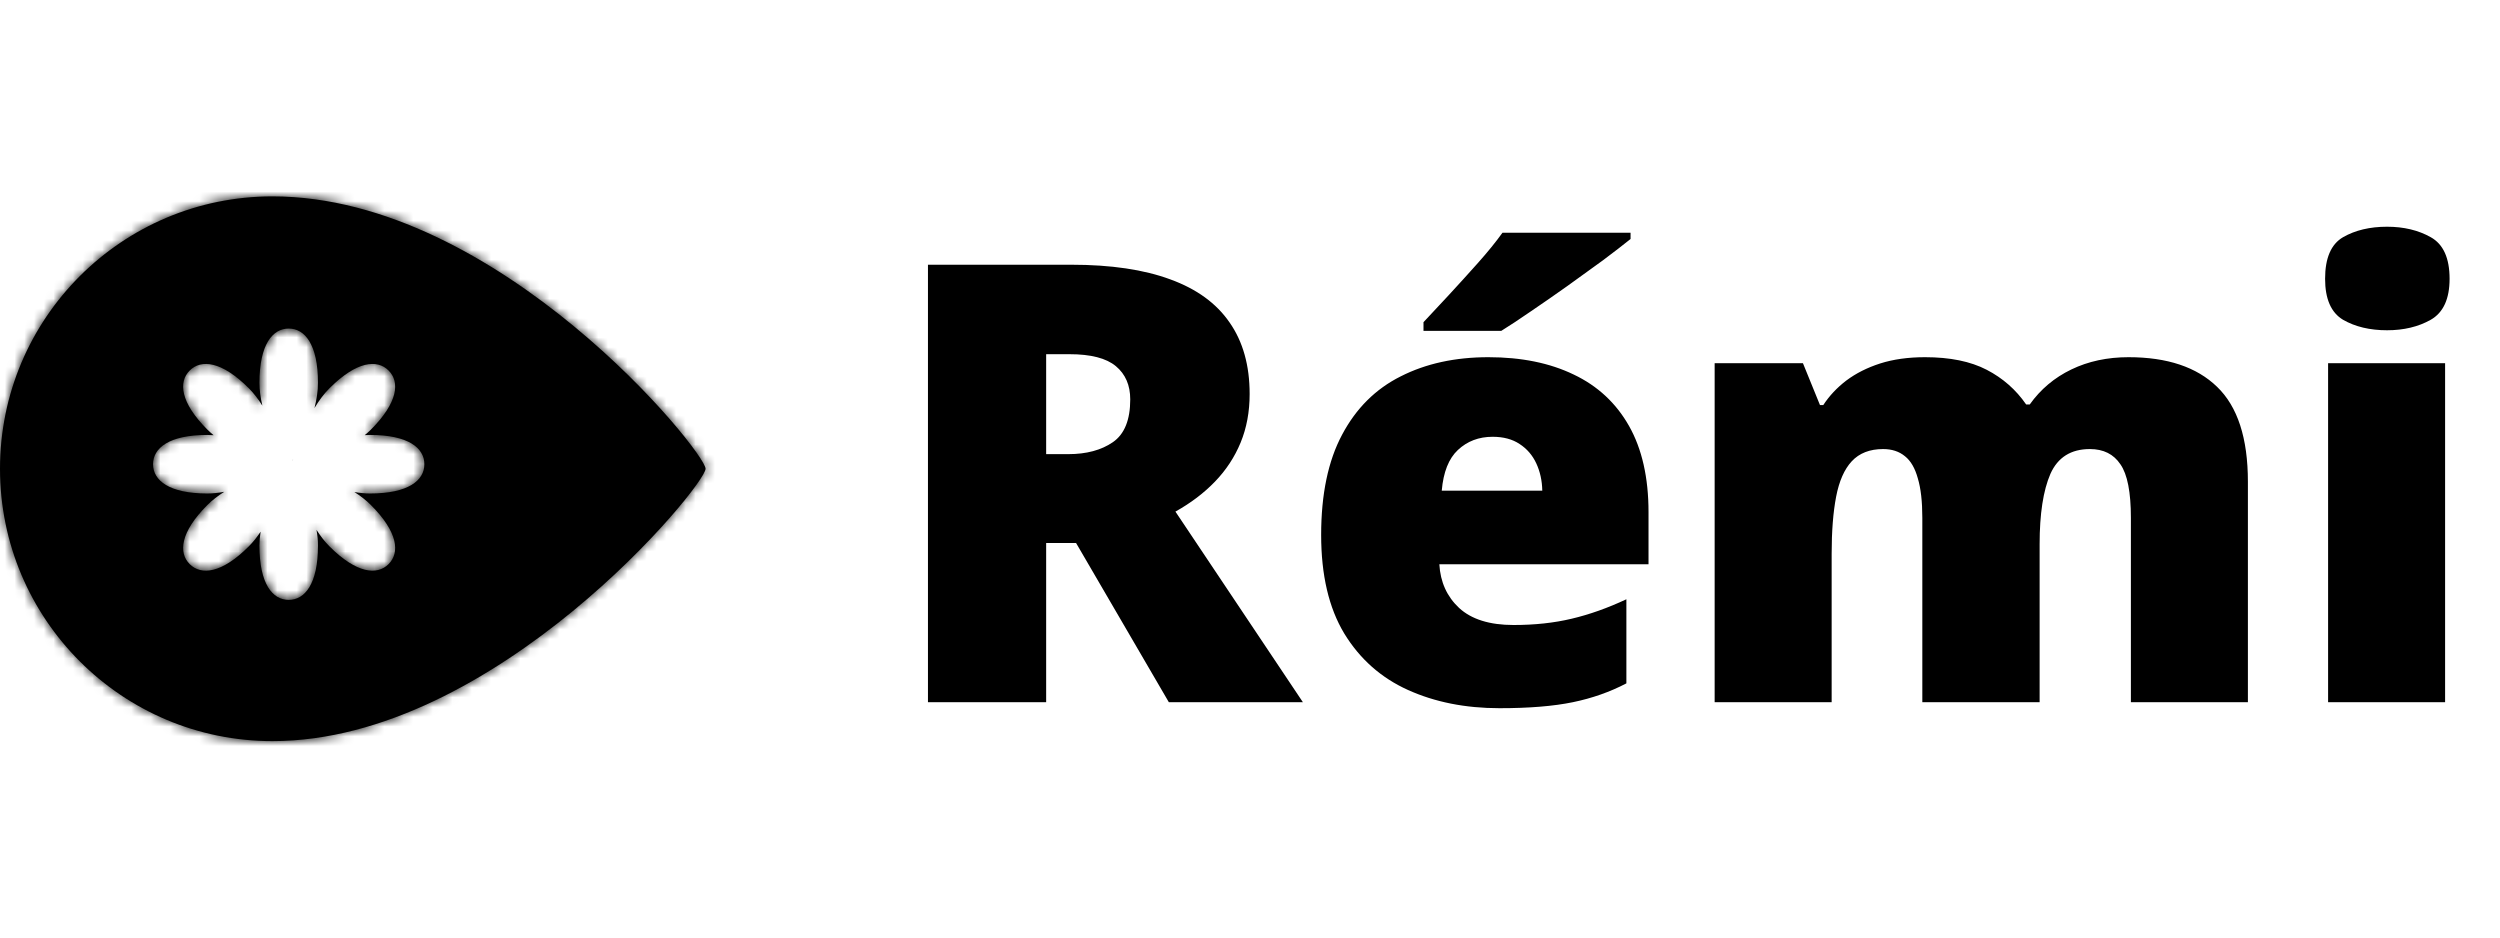 <svg width="96" height="36" viewBox="0 0 257 86" fill="none" xmlns="http://www.w3.org/2000/svg">
<mask id="path-1-inside-1_89_424" fill="white">
<path fill-rule="evenodd" clip-rule="evenodd" d="M72.533 43C72.533 44.729 50.934 71 28 71C12.536 71 0 58.464 0 43C0 27.536 12.536 15 28 15C51.291 15 72.533 41.271 72.533 43ZM29.68 28.588C31.341 28.588 32.688 30.231 32.688 34.158C32.688 35.007 32.547 35.893 32.327 36.76C32.777 36.009 33.295 35.301 33.882 34.714C36.659 31.937 38.773 31.728 39.947 32.903C41.122 34.077 40.913 36.191 38.136 38.968C37.935 39.169 37.72 39.361 37.495 39.546C37.683 39.533 37.87 39.526 38.056 39.526C41.983 39.526 43.625 40.873 43.625 42.534C43.625 44.196 41.983 45.542 38.056 45.542C37.524 45.542 36.977 45.487 36.43 45.392C37.054 45.791 37.638 46.239 38.136 46.737C40.913 49.513 41.122 51.627 39.947 52.802C38.773 53.976 36.659 53.767 33.882 50.991C33.384 50.492 32.936 49.907 32.536 49.283C32.632 49.831 32.687 50.378 32.687 50.911C32.687 54.837 31.341 56.48 29.679 56.48C28.018 56.48 26.672 54.837 26.672 50.911C26.672 50.438 26.715 49.954 26.792 49.468C26.423 50.023 26.015 50.542 25.566 50.991C22.79 53.767 20.676 53.976 19.501 52.802C18.327 51.627 18.536 49.513 21.312 46.737C21.82 46.229 22.417 45.774 23.054 45.369C22.465 45.478 21.876 45.542 21.303 45.542C17.377 45.542 15.734 44.195 15.734 42.534C15.734 40.873 17.377 39.526 21.303 39.526C21.521 39.526 21.741 39.535 21.962 39.553C21.733 39.366 21.516 39.171 21.312 38.968C18.536 36.191 18.326 34.077 19.501 32.903C20.676 31.728 22.79 31.937 25.566 34.714C26.09 35.238 26.558 35.857 26.973 36.518C26.787 35.728 26.672 34.928 26.672 34.158C26.672 30.231 28.018 28.588 29.68 28.588ZM30.13 42.042L30.109 42.118L30.078 42.136L30.13 42.042Z"/>
</mask>
<path fill-rule="evenodd" clip-rule="evenodd" d="M72.533 43C72.533 44.729 50.934 71 28 71C12.536 71 0 58.464 0 43C0 27.536 12.536 15 28 15C51.291 15 72.533 41.271 72.533 43ZM29.68 28.588C31.341 28.588 32.688 30.231 32.688 34.158C32.688 35.007 32.547 35.893 32.327 36.76C32.777 36.009 33.295 35.301 33.882 34.714C36.659 31.937 38.773 31.728 39.947 32.903C41.122 34.077 40.913 36.191 38.136 38.968C37.935 39.169 37.72 39.361 37.495 39.546C37.683 39.533 37.87 39.526 38.056 39.526C41.983 39.526 43.625 40.873 43.625 42.534C43.625 44.196 41.983 45.542 38.056 45.542C37.524 45.542 36.977 45.487 36.43 45.392C37.054 45.791 37.638 46.239 38.136 46.737C40.913 49.513 41.122 51.627 39.947 52.802C38.773 53.976 36.659 53.767 33.882 50.991C33.384 50.492 32.936 49.907 32.536 49.283C32.632 49.831 32.687 50.378 32.687 50.911C32.687 54.837 31.341 56.48 29.679 56.48C28.018 56.48 26.672 54.837 26.672 50.911C26.672 50.438 26.715 49.954 26.792 49.468C26.423 50.023 26.015 50.542 25.566 50.991C22.79 53.767 20.676 53.976 19.501 52.802C18.327 51.627 18.536 49.513 21.312 46.737C21.82 46.229 22.417 45.774 23.054 45.369C22.465 45.478 21.876 45.542 21.303 45.542C17.377 45.542 15.734 44.195 15.734 42.534C15.734 40.873 17.377 39.526 21.303 39.526C21.521 39.526 21.741 39.535 21.962 39.553C21.733 39.366 21.516 39.171 21.312 38.968C18.536 36.191 18.326 34.077 19.501 32.903C20.676 31.728 22.79 31.937 25.566 34.714C26.09 35.238 26.558 35.857 26.973 36.518C26.787 35.728 26.672 34.928 26.672 34.158C26.672 30.231 28.018 28.588 29.68 28.588ZM30.13 42.042L30.109 42.118L30.078 42.136L30.13 42.042Z" fill="black"/>
<path d="M28 71L28 65H28V71ZM32.327 36.76L26.511 35.283L37.471 39.848L32.327 36.76ZM33.882 34.714L38.125 38.956L38.125 38.956L33.882 34.714ZM39.947 32.903L44.19 28.66L44.19 28.66L39.947 32.903ZM38.136 38.968L33.894 34.725L33.894 34.725L38.136 38.968ZM37.495 39.546L33.698 34.9L19.128 46.807L37.901 45.532L37.495 39.546ZM36.43 45.392L37.46 39.481L33.195 50.445L36.43 45.392ZM38.136 46.737L42.379 42.494L42.379 42.494L38.136 46.737ZM33.882 50.991L29.64 55.233L29.64 55.233L33.882 50.991ZM32.536 49.283L37.59 46.049L26.626 50.314L32.536 49.283ZM26.792 49.468L32.718 50.403L21.794 46.148L26.792 49.468ZM25.566 50.991L29.809 55.233L29.809 55.233L25.566 50.991ZM19.501 52.802L15.259 57.044L15.259 57.044L19.501 52.802ZM21.312 46.737L25.555 50.979L25.555 50.979L21.312 46.737ZM23.054 45.369L26.273 50.433L21.961 39.469L23.054 45.369ZM21.303 45.542L21.303 39.542L21.303 39.542L21.303 45.542ZM21.962 39.553L21.491 45.534L40.645 47.043L25.754 34.903L21.962 39.553ZM25.566 34.714L21.324 38.956L21.324 38.956L25.566 34.714ZM26.973 36.518L21.892 39.709L32.813 35.143L26.973 36.518ZM30.109 42.118L33.065 47.34L35.215 46.123L35.884 43.745L30.109 42.118ZM30.13 42.042L35.906 43.669L24.905 39.094L30.13 42.042ZM30.078 42.136L24.852 39.188L14.237 58.001L33.034 47.357L30.078 42.136ZM28 77C41.58 77 54.075 69.343 62.673 62.287C67.079 58.671 70.726 54.996 73.303 52.07C74.587 50.612 75.652 49.287 76.432 48.202C76.814 47.671 77.19 47.111 77.498 46.57C77.649 46.306 77.842 45.945 78.014 45.527C78.112 45.291 78.533 44.297 78.533 43H66.533C66.533 41.811 66.912 40.973 66.927 40.938C66.976 40.818 67.017 40.734 67.038 40.693C67.05 40.671 67.058 40.654 67.064 40.644C67.069 40.634 67.072 40.629 67.072 40.629C67.073 40.628 67.07 40.632 67.066 40.64C67.061 40.648 67.054 40.658 67.046 40.673C67.027 40.702 67.002 40.742 66.968 40.794C66.9 40.897 66.808 41.031 66.689 41.197C66.198 41.88 65.397 42.891 64.297 44.139C62.107 46.626 58.921 49.842 55.06 53.01C47.126 59.522 37.354 65 28 65L28 77ZM-6 43C-6 61.778 9.222 77 28 77V65C15.85 65 6 55.15 6 43H-6ZM28 9C9.222 9 -6 24.222 -6 43H6C6 30.85 15.85 21 28 21V9ZM78.533 43C78.533 41.723 78.125 40.742 78.028 40.504C77.859 40.089 77.67 39.729 77.522 39.465C77.218 38.924 76.848 38.364 76.471 37.831C75.7 36.744 74.647 35.417 73.376 33.956C70.825 31.026 67.208 27.345 62.819 23.724C54.241 16.645 41.749 9 28 9V21C37.542 21 47.317 26.49 55.182 32.98C59.015 36.142 62.164 39.353 64.325 41.835C65.409 43.08 66.198 44.089 66.68 44.77C66.797 44.935 66.888 45.069 66.954 45.172C66.987 45.223 67.012 45.263 67.03 45.292C67.039 45.307 67.046 45.318 67.05 45.325C67.055 45.333 67.057 45.337 67.057 45.337C67.056 45.337 67.053 45.331 67.048 45.321C67.043 45.311 67.034 45.295 67.023 45.273C67.003 45.232 66.963 45.149 66.915 45.031C66.9 44.994 66.533 44.169 66.533 43H78.533ZM38.688 34.158C38.688 31.646 38.279 29.013 36.943 26.799C35.436 24.303 32.84 22.588 29.68 22.588V34.588C29.071 34.588 28.392 34.427 27.769 34.055C27.163 33.692 26.825 33.259 26.67 33.002C26.526 32.763 26.54 32.681 26.586 32.895C26.631 33.102 26.688 33.506 26.688 34.158H38.688ZM38.142 38.237C38.446 37.041 38.688 35.642 38.688 34.158H26.688C26.688 34.371 26.648 34.744 26.511 35.283L38.142 38.237ZM29.64 30.471C28.611 31.499 27.806 32.633 27.182 33.673L37.471 39.848C37.748 39.386 37.978 39.103 38.125 38.956L29.64 30.471ZM44.19 28.66C41.955 26.425 38.907 25.802 36.077 26.502C33.566 27.122 31.416 28.695 29.64 30.471L38.125 38.956C38.586 38.496 38.911 38.251 39.09 38.136C39.273 38.017 39.226 38.084 38.954 38.151C38.663 38.224 38.117 38.291 37.432 38.119C36.729 37.942 36.135 37.576 35.705 37.145L44.19 28.66ZM42.379 43.21C44.155 41.434 45.728 39.284 46.348 36.773C47.047 33.943 46.425 30.895 44.19 28.66L35.705 37.145C35.274 36.715 34.908 36.121 34.731 35.417C34.559 34.733 34.627 34.187 34.699 33.896C34.766 33.624 34.833 33.577 34.714 33.761C34.599 33.939 34.354 34.264 33.894 34.725L42.379 43.21ZM41.291 44.192C41.656 43.894 42.022 43.567 42.379 43.21L33.894 34.725C33.849 34.77 33.785 34.829 33.698 34.9L41.291 44.192ZM38.056 33.526C37.726 33.526 37.403 33.538 37.088 33.56L37.901 45.532C37.964 45.528 38.015 45.526 38.056 45.526V33.526ZM49.625 42.534C49.625 39.373 47.91 36.778 45.415 35.271C43.201 33.934 40.568 33.526 38.056 33.526V45.526C38.708 45.526 39.111 45.583 39.319 45.628C39.532 45.674 39.451 45.688 39.212 45.544C38.955 45.388 38.521 45.05 38.159 44.444C37.786 43.822 37.625 43.143 37.625 42.534H49.625ZM38.056 51.542C40.568 51.542 43.201 51.134 45.415 49.797C47.91 48.291 49.625 45.695 49.625 42.534H37.625C37.625 41.925 37.786 41.246 38.159 40.624C38.521 40.018 38.955 39.68 39.212 39.525C39.451 39.38 39.532 39.395 39.319 39.441C39.111 39.485 38.708 39.542 38.056 39.542V51.542ZM35.399 51.302C36.219 51.445 37.116 51.542 38.056 51.542V39.542C37.932 39.542 37.735 39.529 37.46 39.481L35.399 51.302ZM42.379 42.494C41.504 41.619 40.556 40.909 39.664 40.338L33.195 50.445C33.551 50.673 33.773 50.859 33.894 50.979L42.379 42.494ZM44.19 57.044C46.425 54.809 47.048 51.761 46.349 48.931C45.728 46.42 44.155 44.27 42.379 42.494L33.894 50.979C34.354 51.44 34.599 51.766 34.715 51.944C34.833 52.128 34.766 52.08 34.699 51.809C34.627 51.517 34.559 50.972 34.731 50.287C34.908 49.584 35.274 48.989 35.705 48.559L44.19 57.044ZM29.64 55.233C31.416 57.009 33.566 58.583 36.077 59.203C38.907 59.902 41.955 59.279 44.19 57.044L35.705 48.559C36.135 48.129 36.729 47.762 37.433 47.586C38.117 47.414 38.663 47.481 38.955 47.553C39.226 47.62 39.273 47.687 39.09 47.569C38.911 47.454 38.586 47.209 38.125 46.748L29.64 55.233ZM27.483 52.517C28.054 53.409 28.764 54.357 29.64 55.233L38.125 46.748C38.004 46.627 37.818 46.405 37.59 46.049L27.483 52.517ZM26.626 50.314C26.674 50.59 26.687 50.787 26.687 50.911H38.687C38.687 49.97 38.59 49.072 38.447 48.251L26.626 50.314ZM26.687 50.911C26.687 51.562 26.63 51.966 26.586 52.173C26.54 52.387 26.526 52.306 26.67 52.067C26.825 51.81 27.163 51.376 27.769 51.014C28.392 50.641 29.071 50.48 29.679 50.48V62.48C32.84 62.48 35.436 60.765 36.943 58.269C38.279 56.056 38.687 53.423 38.687 50.911H26.687ZM29.679 50.48C30.288 50.48 30.967 50.641 31.59 51.014C32.195 51.376 32.534 51.81 32.689 52.067C32.833 52.306 32.819 52.387 32.773 52.173C32.728 51.966 32.672 51.562 32.672 50.911H20.672C20.672 53.423 21.079 56.056 22.416 58.269C23.923 60.765 26.518 62.48 29.679 62.48V50.48ZM32.672 50.911C32.672 50.802 32.682 50.634 32.718 50.403L20.865 48.533C20.748 49.274 20.672 50.074 20.672 50.911H32.672ZM29.809 55.233C30.6 54.443 31.253 53.595 31.79 52.787L21.794 46.148C21.593 46.45 21.431 46.641 21.324 46.748L29.809 55.233ZM15.259 57.044C17.494 59.279 20.542 59.902 23.372 59.203C25.883 58.583 28.033 57.009 29.809 55.233L21.324 46.748C20.863 47.209 20.537 47.454 20.359 47.569C20.175 47.687 20.223 47.62 20.494 47.553C20.786 47.481 21.331 47.413 22.016 47.586C22.719 47.762 23.314 48.129 23.744 48.559L15.259 57.044ZM17.07 42.494C15.294 44.27 13.72 46.42 13.1 48.931C12.401 51.761 13.024 54.809 15.259 57.044L23.744 48.559C24.174 48.989 24.541 49.584 24.718 50.287C24.89 50.972 24.822 51.517 24.75 51.809C24.683 52.08 24.616 52.127 24.734 51.944C24.849 51.766 25.095 51.44 25.555 50.979L17.07 42.494ZM19.836 40.305C18.928 40.882 17.961 41.602 17.07 42.494L25.555 50.979C25.678 50.856 25.906 50.666 26.273 50.433L19.836 40.305ZM21.303 51.542C22.314 51.542 23.275 51.43 24.148 51.268L21.961 39.469C21.655 39.526 21.438 39.542 21.303 39.542V51.542ZM9.734 42.534C9.734 45.695 11.449 48.291 13.945 49.797C16.159 51.134 18.791 51.542 21.303 51.542L21.303 39.542C20.652 39.542 20.248 39.485 20.041 39.441C19.827 39.394 19.908 39.38 20.147 39.525C20.404 39.68 20.838 40.018 21.2 40.624C21.573 41.246 21.734 41.925 21.734 42.534H9.734ZM21.303 33.526C18.791 33.526 16.159 33.934 13.945 35.271C11.449 36.778 9.734 39.373 9.734 42.534H21.734C21.734 43.143 21.573 43.822 21.2 44.444C20.838 45.05 20.404 45.388 20.147 45.544C19.908 45.688 19.827 45.674 20.041 45.628C20.248 45.583 20.652 45.526 21.303 45.526V33.526ZM22.434 33.572C22.068 33.543 21.69 33.526 21.303 33.526V45.526C21.352 45.526 21.414 45.528 21.491 45.534L22.434 33.572ZM17.07 43.21C17.431 43.572 17.802 43.902 18.171 44.203L25.754 34.903C25.665 34.831 25.601 34.771 25.555 34.725L17.07 43.21ZM15.258 28.66C13.023 30.895 12.401 33.943 13.1 36.773C13.72 39.284 15.294 41.434 17.07 43.21L25.555 34.725C25.094 34.264 24.849 33.939 24.734 33.761C24.616 33.577 24.683 33.624 24.75 33.896C24.822 34.187 24.889 34.733 24.717 35.417C24.541 36.121 24.174 36.715 23.744 37.145L15.258 28.66ZM29.809 30.471C28.033 28.695 25.883 27.122 23.372 26.502C20.542 25.802 17.494 26.425 15.258 28.66L23.744 37.145C23.313 37.576 22.719 37.942 22.016 38.119C21.331 38.291 20.785 38.224 20.494 38.151C20.223 38.084 20.175 38.017 20.359 38.136C20.537 38.251 20.863 38.496 21.324 38.956L29.809 30.471ZM32.054 33.327C31.467 32.392 30.729 31.391 29.809 30.471L21.324 38.956C21.452 39.085 21.65 39.323 21.892 39.709L32.054 33.327ZM20.672 34.158C20.672 35.508 20.872 36.784 21.133 37.894L32.813 35.143C32.703 34.673 32.672 34.347 32.672 34.158H20.672ZM29.68 22.588C26.519 22.588 23.923 24.303 22.416 26.799C21.079 29.013 20.672 31.646 20.672 34.158H32.672C32.672 33.506 32.728 33.102 32.773 32.895C32.819 32.681 32.833 32.763 32.689 33.002C32.534 33.259 32.196 33.692 31.59 34.055C30.967 34.427 30.288 34.588 29.68 34.588V22.588ZM35.884 43.745L35.906 43.669L24.355 40.416L24.334 40.492L35.884 43.745ZM33.034 47.357L33.065 47.34L27.153 36.897L27.121 36.915L33.034 47.357ZM24.905 39.094L24.852 39.188L35.303 45.085L35.356 44.991L24.905 39.094Z" fill="black" mask="url(#path-1-inside-1_89_424)"/>
<path d="M110.129 22.026C114.21 22.026 117.604 22.529 120.311 23.534C123.018 24.518 125.048 25.995 126.401 27.963C127.776 29.932 128.463 32.383 128.463 35.315C128.463 37.141 128.155 38.802 127.54 40.299C126.924 41.796 126.043 43.139 124.894 44.329C123.766 45.498 122.413 46.523 120.834 47.405L133.938 67H120.157L110.621 50.635H107.545V67H95.394V22.026H110.129ZM109.944 31.224H107.545V41.498H109.821C111.687 41.498 113.215 41.088 114.404 40.268C115.594 39.448 116.189 37.981 116.189 35.869C116.189 34.413 115.696 33.275 114.712 32.455C113.728 31.634 112.138 31.224 109.944 31.224ZM153.01 31.532C156.394 31.532 159.317 32.127 161.777 33.316C164.238 34.485 166.135 36.248 167.468 38.607C168.801 40.965 169.468 43.919 169.468 47.466V52.819H147.965C148.068 54.644 148.745 56.141 149.996 57.31C151.267 58.479 153.133 59.063 155.594 59.063C157.768 59.063 159.757 58.848 161.562 58.417C163.387 57.987 165.264 57.32 167.192 56.418V65.062C165.51 65.944 163.674 66.59 161.685 67C159.696 67.41 157.184 67.615 154.149 67.615C150.642 67.615 147.504 66.99 144.735 65.739C141.967 64.488 139.783 62.55 138.183 59.925C136.604 57.3 135.815 53.926 135.815 49.804C135.815 45.621 136.532 42.185 137.968 39.499C139.403 36.792 141.413 34.792 143.997 33.501C146.581 32.188 149.586 31.532 153.01 31.532ZM153.441 39.714C152.026 39.714 150.837 40.166 149.873 41.068C148.929 41.95 148.376 43.344 148.212 45.252H158.547C158.527 44.226 158.322 43.293 157.932 42.452C157.543 41.611 156.968 40.945 156.21 40.453C155.471 39.96 154.548 39.714 153.441 39.714ZM167.622 18.735V19.381C166.884 19.976 165.941 20.704 164.792 21.565C163.644 22.406 162.423 23.288 161.131 24.21C159.86 25.113 158.619 25.974 157.409 26.794C156.22 27.615 155.194 28.291 154.333 28.825H146.335V27.933C147.053 27.153 147.914 26.23 148.919 25.164C149.924 24.077 150.929 22.97 151.934 21.842C152.939 20.714 153.779 19.678 154.456 18.735H167.622ZM218.81 31.532C222.788 31.532 225.823 32.547 227.915 34.577C230.027 36.607 231.084 39.858 231.084 44.329V67H219.056V48.051C219.056 45.405 218.697 43.57 217.979 42.544C217.282 41.498 216.236 40.976 214.841 40.976C212.893 40.976 211.54 41.827 210.781 43.529C210.043 45.231 209.673 47.641 209.673 50.758V67H197.615V48.051C197.615 46.369 197.461 45.016 197.153 43.99C196.866 42.944 196.425 42.185 195.831 41.714C195.236 41.222 194.487 40.976 193.585 40.976C192.211 40.976 191.134 41.396 190.355 42.237C189.596 43.057 189.063 44.267 188.755 45.867C188.448 47.466 188.294 49.425 188.294 51.742V67H176.266V32.147H185.341L187.094 36.454H187.433C188.048 35.51 188.838 34.669 189.801 33.931C190.786 33.193 191.944 32.608 193.277 32.178C194.631 31.747 196.169 31.532 197.892 31.532C200.455 31.532 202.568 31.962 204.229 32.824C205.89 33.685 207.243 34.874 208.289 36.392H208.658C209.766 34.834 211.191 33.634 212.934 32.793C214.677 31.952 216.636 31.532 218.81 31.532ZM251.356 32.147V67H239.328V32.147H251.356ZM245.388 18.12C247.11 18.12 248.608 18.479 249.879 19.196C251.171 19.914 251.817 21.339 251.817 23.472C251.817 25.544 251.171 26.948 249.879 27.686C248.608 28.404 247.11 28.763 245.388 28.763C243.624 28.763 242.117 28.404 240.866 27.686C239.635 26.948 239.02 25.544 239.02 23.472C239.02 21.339 239.635 19.914 240.866 19.196C242.117 18.479 243.624 18.12 245.388 18.12Z" fill="black"/>
</svg>

